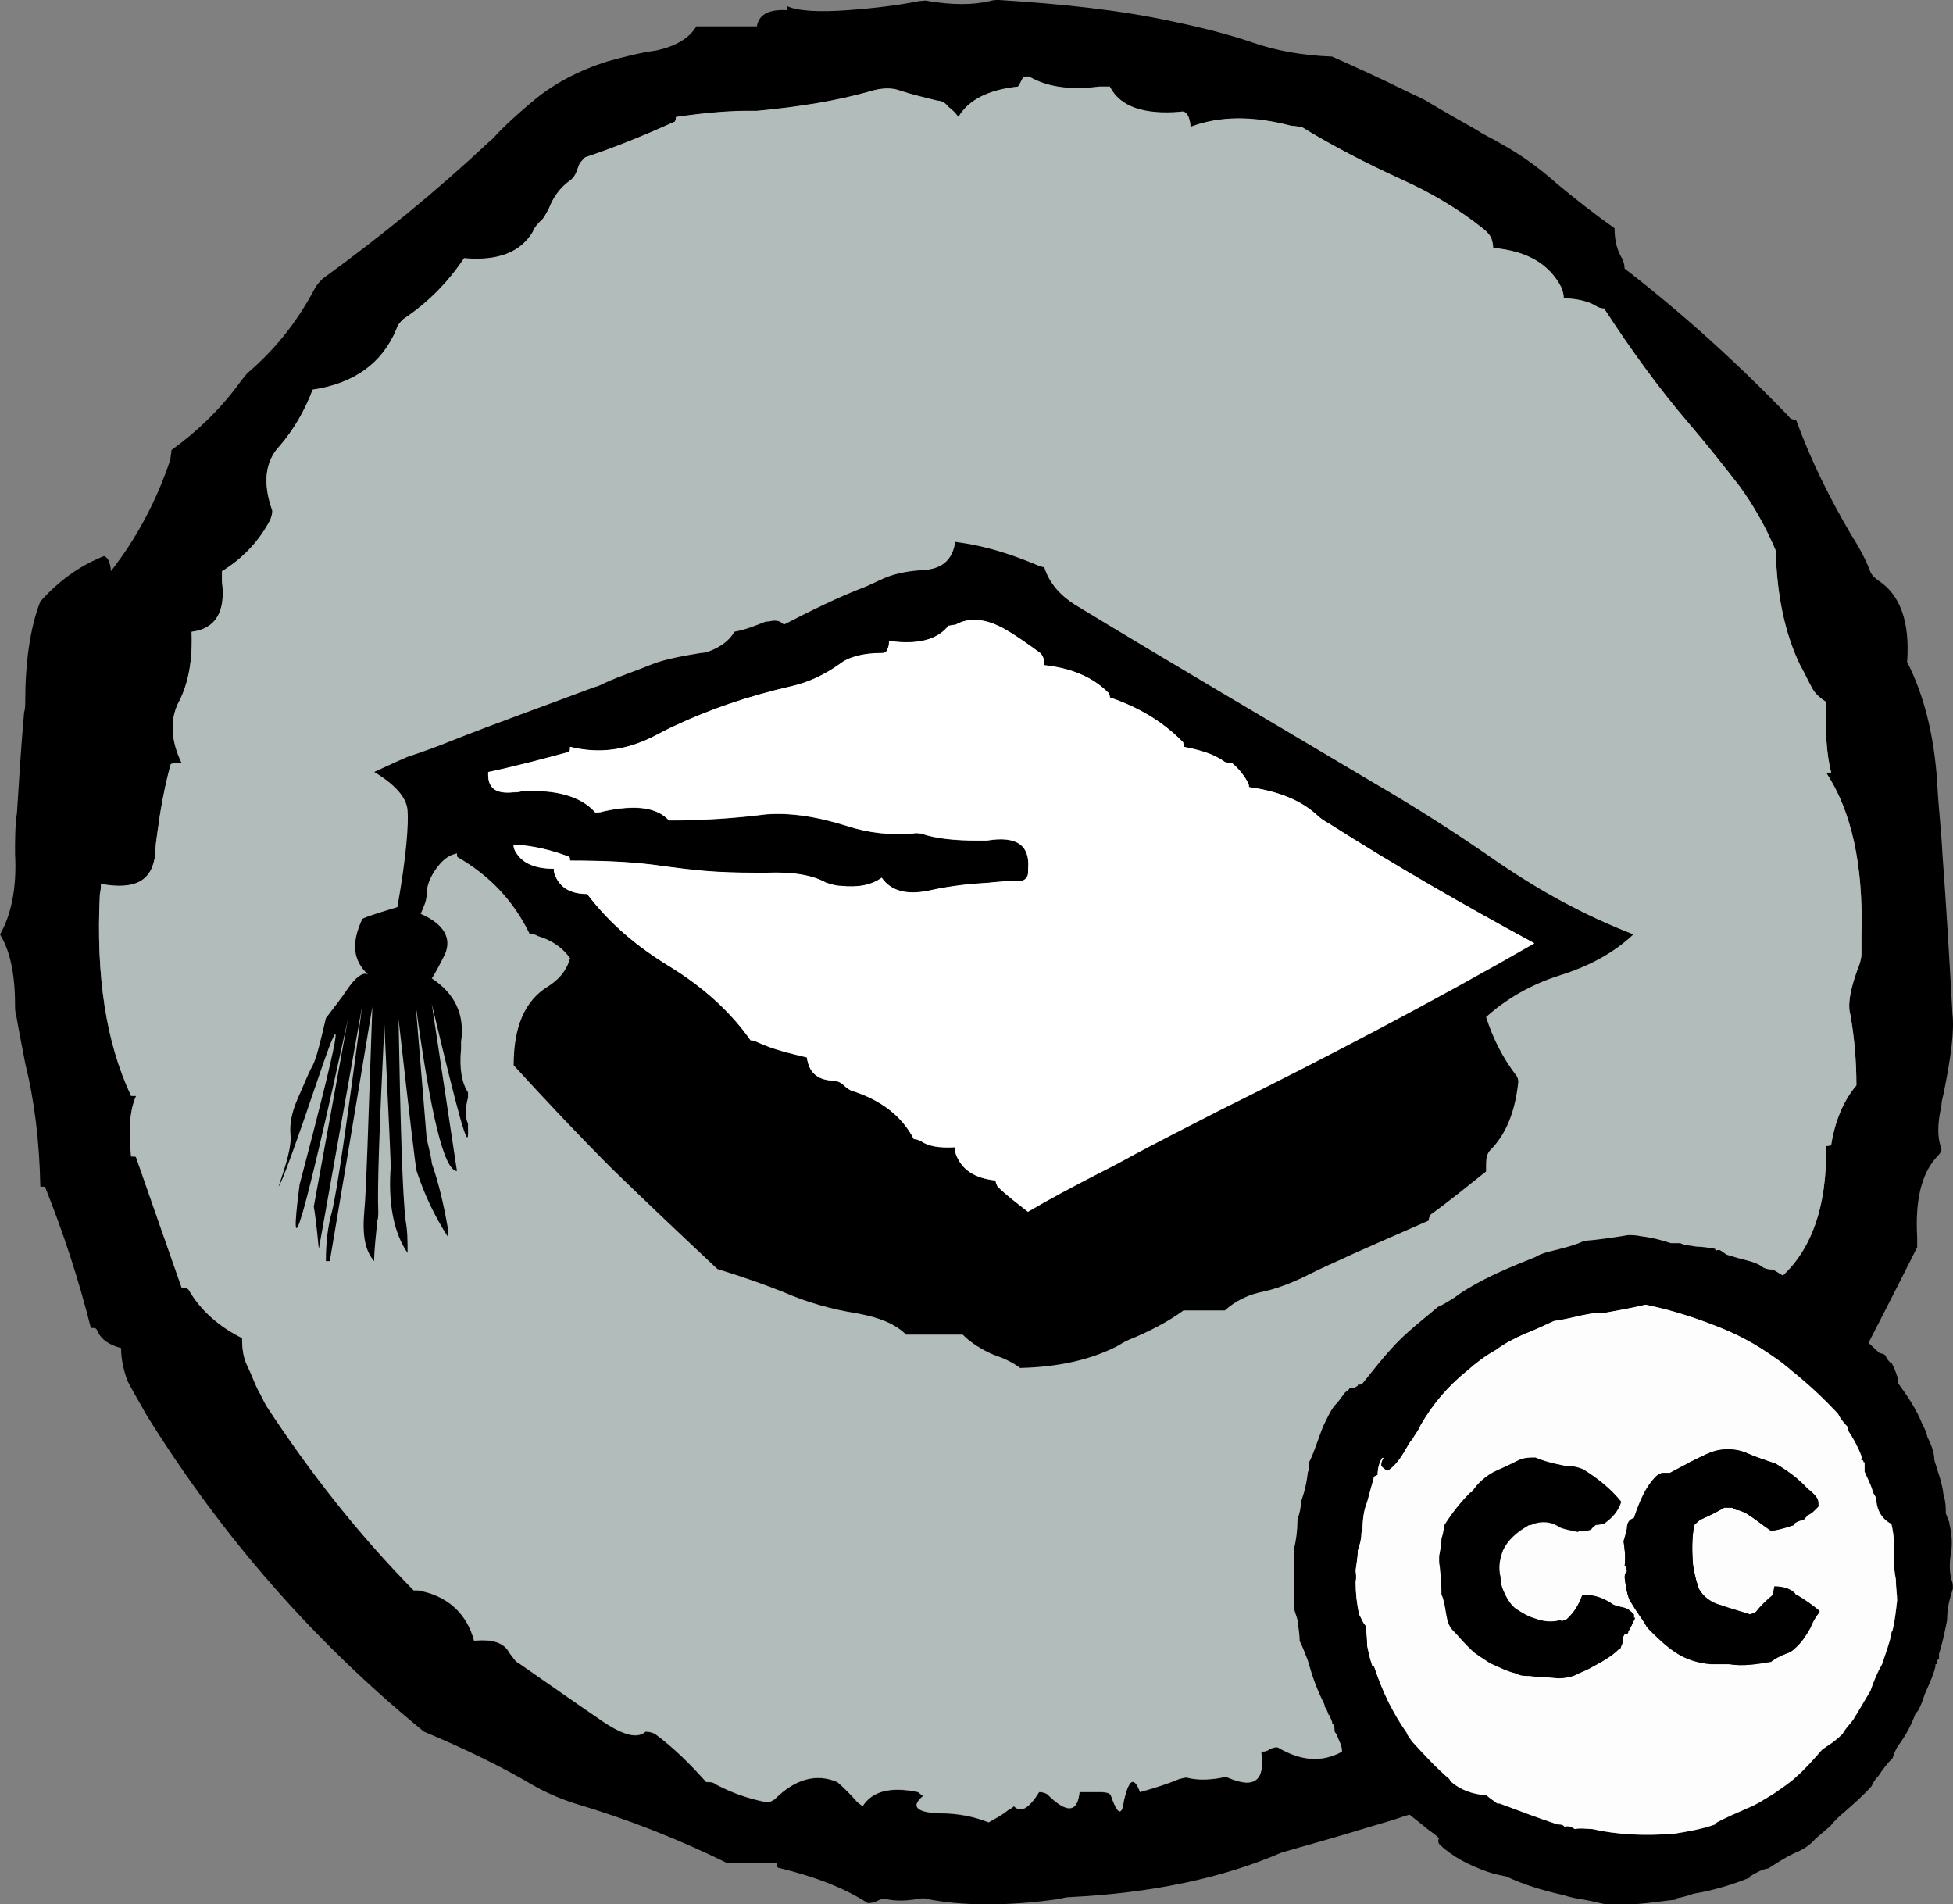 <?xml version="1.0" encoding="UTF-8" standalone="no"?>
<!-- Created with Inkscape (http://www.inkscape.org/) -->
<svg
   xmlns:dc="http://purl.org/dc/elements/1.1/"
   xmlns:cc="http://web.resource.org/cc/"
   xmlns:rdf="http://www.w3.org/1999/02/22-rdf-syntax-ns#"
   xmlns:svg="http://www.w3.org/2000/svg"
   xmlns="http://www.w3.org/2000/svg"
   xmlns:sodipodi="http://sodipodi.sourceforge.net/DTD/sodipodi-0.dtd"
   xmlns:inkscape="http://www.inkscape.org/namespaces/inkscape"
   width="31.119"
   height="30.341"
   id="svg2476"
   sodipodi:version="0.32"
   inkscape:version="0.45.1"
   sodipodi:docbase="/home/scott/work/cc/livecd/icons"
   sodipodi:docname="cc-education.svg"
   inkscape:output_extension="org.inkscape.output.svg.inkscape"
   version="1.0">
  <rect width="100%" height="100%" fill="#808080" stroke="none"/>
  <defs
     id="defs2478" />
  <sodipodi:namedview
     id="base"
     pagecolor="#ffffff"
     bordercolor="#666666"
     borderopacity="1.0"
     gridtolerance="10000"
     guidetolerance="10"
     objecttolerance="10"
     inkscape:pageopacity="0.0"
     inkscape:pageshadow="2"
     inkscape:zoom="4"
     inkscape:cx="64.268428"
     inkscape:cy="32.886764"
     inkscape:document-units="px"
     inkscape:current-layer="layer1"
     inkscape:window-width="746"
     inkscape:window-height="612"
     inkscape:window-x="3"
     inkscape:window-y="435" />
  <g
     inkscape:label="Layer 1"
     inkscape:groupmode="layer"
     id="layer1"
     transform="translate(-745.504,-503.098)">
    <g
       id="g177"
       transform="translate(349.552,416.742)">
	<path
   d="M 402.27,91.598 C 402.284,91.535 402.332,91.486 402.381,91.438 C 402.768,91.18 403.088,90.858 403.346,90.473 C 403.893,90.522 404.246,90.375 404.44,90.055 C 404.458,90.005 404.489,89.958 404.551,89.894 C 404.615,89.847 404.649,89.766 404.696,89.685 C 404.762,89.509 404.874,89.348 405.034,89.236 C 405.1,89.187 405.132,89.123 405.163,89.026 C 405.179,88.962 405.227,88.914 405.276,88.866 C 405.758,88.705 406.225,88.512 406.69,88.304 C 406.708,88.304 406.721,88.272 406.721,88.224 C 407.27,88.143 407.639,88.126 407.848,88.126 C 407.912,88.126 407.959,88.126 408.008,88.126 C 408.699,88.063 409.279,87.965 409.793,87.821 C 410.002,87.756 410.162,87.756 410.291,87.803 C 410.484,87.868 410.693,87.915 410.887,87.964 C 410.951,87.964 411.014,87.997 411.063,88.062 C 411.127,88.11 411.174,88.159 411.223,88.223 C 411.383,87.949 411.705,87.788 412.172,87.74 C 412.172,87.74 412.205,87.692 412.252,87.594 C 412.252,87.579 412.299,87.579 412.348,87.579 C 412.621,87.739 412.977,87.803 413.473,87.739 C 413.539,87.739 413.586,87.739 413.635,87.739 C 413.795,88.061 414.182,88.19 414.76,88.141 C 414.824,88.124 414.858,88.158 414.889,88.222 C 414.907,88.27 414.92,88.318 414.92,88.381 C 415.389,88.204 415.918,88.204 416.529,88.365 C 416.593,88.365 416.64,88.381 416.689,88.381 C 417.187,88.687 417.718,88.96 418.281,89.218 C 418.746,89.427 419.181,89.684 419.566,89.989 C 419.63,90.037 419.679,90.086 419.712,90.15 C 419.728,90.198 419.743,90.247 419.743,90.31 C 420.29,90.359 420.643,90.568 420.837,90.953 C 420.853,91.003 420.868,91.051 420.868,91.114 C 421.077,91.114 421.255,91.163 421.366,91.226 C 421.415,91.258 421.462,91.275 421.511,91.275 C 421.929,91.919 422.38,92.545 422.863,93.107 C 423.136,93.428 423.408,93.767 423.668,94.105 C 423.891,94.411 424.084,94.749 424.246,95.133 C 424.262,95.84 424.391,96.451 424.631,96.95 C 424.695,97.061 424.76,97.207 424.824,97.32 C 424.873,97.415 424.953,97.479 425.049,97.544 C 425.033,97.978 425.049,98.348 425.129,98.67 L 425.049,98.67 C 425.451,99.28 425.643,100.132 425.611,101.241 C 425.611,101.338 425.611,101.45 425.611,101.562 C 425.611,101.61 425.595,101.673 425.58,101.722 C 425.435,102.092 425.387,102.366 425.435,102.527 C 425.499,102.896 425.531,103.266 425.531,103.652 C 425.338,103.877 425.193,104.199 425.129,104.599 C 425.129,104.599 425.115,104.617 425.049,104.617 C 425.065,105.597 424.807,106.304 424.293,106.739 C 424.262,106.771 424.246,106.802 424.246,106.867 C 424.422,107.044 424.406,107.285 424.164,107.574 L 424.164,107.574 C 424.053,107.622 424.019,107.752 424.084,107.993 C 423.748,108.025 423.586,108.234 423.602,108.635 C 423.602,108.685 423.602,108.734 423.602,108.797 C 423.362,108.828 423.184,108.908 423.071,109.07 C 423.04,109.102 423.024,109.118 422.96,109.118 C 422.96,109.6 422.8,109.906 422.462,110.052 C 422.204,110.18 422.155,110.405 422.317,110.726 C 422.155,110.984 422.028,111.065 421.915,110.951 C 421.915,110.951 421.884,110.984 421.819,110.999 C 421.786,111.033 421.739,111.048 421.674,111.048 C 421.19,111.53 420.758,112.044 420.307,112.561 C 420.307,112.561 420.307,112.593 420.307,112.657 L 420.227,112.657 C 420.131,112.849 419.938,112.883 419.696,112.753 L 419.663,112.722 C 419.567,112.609 419.44,112.625 419.263,112.818 C 419.103,113.252 418.732,113.493 418.138,113.526 C 418.089,113.526 418.025,113.558 417.96,113.573 C 417.702,113.719 417.48,113.846 417.253,114.009 L 417.3,114.121 C 417.318,114.153 417.333,114.201 417.333,114.266 C 417.013,114.444 416.675,114.412 416.319,114.202 C 416.288,114.186 416.255,114.202 416.192,114.219 C 416.159,114.25 416.112,114.267 416.046,114.267 C 416.112,114.718 415.952,114.861 415.532,114.686 C 415.501,114.668 415.452,114.668 415.389,114.686 C 415.194,114.718 415.034,114.718 414.889,114.686 C 414.858,114.668 414.809,114.686 414.744,114.701 C 414.551,114.781 414.342,114.847 414.117,114.91 C 414.021,114.654 413.941,114.701 413.861,115.039 C 413.828,115.297 413.763,115.28 413.65,114.96 C 413.634,114.928 413.586,114.91 413.472,114.91 C 413.376,114.91 413.263,114.91 413.152,114.91 C 413.121,115.248 412.943,115.248 412.636,114.942 C 412.607,114.927 412.574,114.91 412.509,114.91 C 412.347,115.169 412.22,115.248 412.107,115.135 C 412.107,115.135 412.076,115.169 412.011,115.2 C 411.913,115.28 411.818,115.328 411.704,115.392 C 411.464,115.296 411.206,115.247 410.901,115.247 C 410.547,115.231 410.465,115.134 410.659,114.975 L 410.579,114.91 C 410.114,114.813 409.841,114.91 409.696,115.135 L 409.614,115.072 C 409.518,114.961 409.405,114.847 409.294,114.75 C 408.956,114.606 408.618,114.702 408.296,115.024 C 408.265,115.04 408.232,115.072 408.167,115.072 C 407.847,115.009 407.589,114.911 407.349,114.782 C 407.316,114.75 407.269,114.75 407.204,114.75 C 406.946,114.461 406.688,114.204 406.384,113.979 C 406.335,113.962 406.304,113.947 406.238,113.947 C 406.111,114.059 405.902,114.011 405.582,113.802 C 405.131,113.495 404.68,113.175 404.213,112.853 C 404.166,112.837 404.135,112.773 404.068,112.693 C 403.988,112.531 403.797,112.468 403.506,112.499 C 403.395,112.081 403.106,111.809 402.688,111.712 C 402.655,111.696 402.606,111.696 402.542,111.696 C 401.659,110.797 400.888,109.816 400.194,108.754 C 400.147,108.673 400.116,108.593 400.067,108.513 C 400.003,108.385 399.954,108.241 399.889,108.112 C 399.827,107.983 399.809,107.839 399.809,107.677 C 399.455,107.501 399.151,107.243 398.957,106.906 C 398.924,106.874 398.908,106.874 398.846,106.874 C 398.604,106.183 398.362,105.492 398.121,104.801 C 398.121,104.784 398.105,104.784 398.041,104.784 C 397.992,104.35 398.025,104.028 398.121,103.819 L 398.041,103.819 C 397.639,102.966 397.479,101.906 397.543,100.604 C 397.559,100.541 397.559,100.492 397.559,100.443 C 398.106,100.541 398.379,100.395 398.426,99.962 C 398.426,99.85 398.444,99.736 398.459,99.625 C 398.508,99.255 398.572,98.9 398.668,98.548 C 398.668,98.516 398.748,98.516 398.846,98.516 C 398.668,98.146 398.653,97.809 398.813,97.519 C 398.958,97.23 399.022,96.86 399.004,96.426 C 399.391,96.378 399.551,96.104 399.488,95.621 C 399.488,95.558 399.488,95.51 399.488,95.461 C 399.826,95.252 400.082,94.979 400.258,94.641 C 400.276,94.594 400.291,94.545 400.291,94.496 C 400.131,94.047 400.18,93.71 400.404,93.469 C 400.629,93.21 400.806,92.905 400.933,92.568 C 401.594,92.466 402.043,92.144 402.27,91.598 z M 401.096,90.794 C 401.047,90.843 400.998,90.892 400.967,90.954 C 400.678,91.5 400.324,91.935 399.889,92.305 C 399.842,92.369 399.793,92.417 399.762,92.466 C 399.455,92.884 399.086,93.237 398.684,93.527 C 398.684,93.576 398.668,93.625 398.668,93.673 C 398.443,94.349 398.121,94.943 397.719,95.457 C 397.719,95.394 397.703,95.345 397.688,95.297 C 397.655,95.233 397.622,95.216 397.608,95.216 C 397.206,95.377 396.883,95.617 396.594,95.94 C 396.432,96.358 396.354,96.904 396.354,97.547 C 396.354,97.596 396.354,97.644 396.336,97.708 C 396.289,98.239 396.256,98.77 396.223,99.3 C 396.192,99.508 396.192,99.733 396.192,99.958 C 396.223,100.504 396.128,100.938 395.952,101.244 C 396.112,101.502 396.192,101.871 396.192,102.369 C 396.192,102.417 396.192,102.48 396.21,102.53 C 396.257,102.802 396.306,103.044 396.355,103.301 C 396.498,103.879 396.58,104.522 396.595,105.262 C 396.659,105.262 396.675,105.262 396.675,105.279 C 396.964,106.002 397.206,106.742 397.4,107.513 C 397.462,107.513 397.48,107.513 397.496,107.544 C 397.56,107.705 397.705,107.786 397.881,107.834 C 397.881,108.027 397.93,108.204 397.979,108.348 C 398.077,108.541 398.188,108.718 398.284,108.896 C 399.491,110.84 400.954,112.513 402.706,113.944 C 403.317,114.201 403.895,114.474 404.442,114.796 C 404.635,114.908 404.858,115.006 405.102,115.086 C 405.969,115.343 406.772,115.663 407.528,116.034 C 407.592,116.034 407.641,116.034 407.688,116.034 C 407.915,116.034 408.124,116.034 408.333,116.034 C 408.333,116.083 408.333,116.097 408.349,116.113 C 408.896,116.243 409.378,116.419 409.779,116.676 C 409.845,116.676 409.892,116.661 409.925,116.644 C 409.989,116.612 410.038,116.596 410.068,116.612 C 410.214,116.644 410.375,116.644 410.568,116.612 C 410.632,116.596 410.697,116.596 410.728,116.612 C 411.306,116.725 412.015,116.725 412.82,116.612 C 412.882,116.596 412.947,116.581 412.996,116.581 C 414.314,116.517 415.439,116.275 416.371,115.872 C 416.693,115.776 417.176,115.648 417.803,115.454 C 417.963,115.407 418.141,115.358 418.317,115.295 C 418.688,115.198 418.895,114.958 418.944,114.587 C 419.171,114.523 419.346,114.443 419.538,114.33 C 419.876,114.153 420.247,114.009 420.712,113.944 C 421.114,113.526 421.517,113.14 421.919,112.722 C 421.983,112.674 422.017,112.625 422.079,112.562 C 422.145,112.513 422.177,112.481 422.225,112.448 C 422.385,112.368 422.53,112.272 422.627,112.144 C 423.188,111.532 423.766,110.937 424.41,110.407 C 424.41,110.343 424.41,110.295 424.443,110.263 C 425.119,108.91 425.824,107.576 426.5,106.227 C 426.5,106.164 426.5,106.115 426.5,106.066 C 426.467,105.488 426.564,105.052 426.82,104.78 C 426.886,104.716 426.886,104.683 426.886,104.652 C 426.82,104.491 426.82,104.265 426.886,103.975 C 426.886,103.927 426.902,103.847 426.917,103.798 C 427.046,103.172 427.093,102.753 427.062,102.512 C 427.015,101.661 426.966,100.809 426.902,99.957 C 426.886,99.603 426.838,99.217 426.82,98.832 C 426.771,98.077 426.611,97.434 426.34,96.902 C 426.387,96.259 426.227,95.825 425.873,95.6 C 425.809,95.552 425.762,95.504 425.744,95.44 C 425.664,95.231 425.551,95.038 425.439,94.861 C 425.119,94.314 424.81,93.705 424.57,93.045 C 424.521,93.045 424.474,93.028 424.459,92.996 C 423.639,92.143 422.77,91.356 421.838,90.634 C 421.838,90.57 421.822,90.536 421.807,90.488 C 421.725,90.361 421.678,90.2 421.678,89.991 C 421.356,89.766 421.051,89.525 420.762,89.284 C 420.471,89.026 420.182,88.817 419.86,88.641 C 419.733,88.561 419.604,88.512 419.491,88.432 C 419.233,88.286 418.977,88.142 418.735,87.997 C 418.608,87.915 418.479,87.868 418.35,87.803 C 417.963,87.611 417.577,87.435 417.176,87.257 C 416.694,87.24 416.276,87.16 415.906,87.032 C 415.535,86.904 415.086,86.791 414.619,86.694 C 413.799,86.517 412.9,86.421 411.871,86.356 C 411.822,86.356 411.775,86.356 411.725,86.373 C 411.454,86.437 411.131,86.437 410.745,86.373 C 410.698,86.356 410.649,86.373 410.6,86.373 C 410.28,86.437 409.911,86.485 409.459,86.518 C 409.01,86.55 408.672,86.535 408.494,86.454 L 408.494,86.518 C 408.205,86.502 408.045,86.582 408.012,86.776 C 407.963,86.776 407.916,86.776 407.852,86.776 C 407.594,86.776 407.321,86.776 407.047,86.776 C 406.936,86.967 406.711,87.096 406.404,87.161 C 406.162,87.194 405.906,87.258 405.617,87.338 C 405.166,87.484 404.765,87.692 404.426,87.982 C 404.235,88.143 404.072,88.287 403.912,88.448 C 403.848,88.513 403.816,88.562 403.752,88.609 C 402.912,89.396 402.027,90.119 401.096,90.794 z "
   id="path179" />

	<path
   d="M 402.381,91.438 C 402.332,91.486 402.283,91.535 402.27,91.598 C 402.043,92.144 401.594,92.466 400.934,92.563 C 400.807,92.9 400.629,93.206 400.405,93.464 C 400.18,93.705 400.132,94.042 400.292,94.491 C 400.292,94.54 400.276,94.589 400.259,94.636 C 400.083,94.974 399.827,95.247 399.489,95.456 C 399.489,95.505 399.489,95.553 399.489,95.616 C 399.551,96.098 399.391,96.373 399.005,96.421 C 399.023,96.855 398.958,97.225 398.814,97.514 C 398.654,97.804 398.669,98.141 398.847,98.511 C 398.749,98.511 398.669,98.511 398.669,98.543 C 398.573,98.896 398.509,99.25 398.46,99.62 C 398.444,99.731 398.427,99.845 398.427,99.957 C 398.38,100.391 398.107,100.536 397.56,100.438 C 397.56,100.487 397.56,100.536 397.544,100.599 C 397.48,101.901 397.64,102.961 398.042,103.814 L 398.122,103.814 C 398.026,104.023 397.993,104.345 398.042,104.779 C 398.106,104.779 398.122,104.779 398.122,104.796 C 398.362,105.487 398.604,106.178 398.847,106.869 C 398.909,106.869 398.925,106.869 398.958,106.901 C 399.151,107.239 399.456,107.497 399.81,107.672 C 399.81,107.833 399.828,107.978 399.89,108.107 C 399.954,108.236 400.003,108.38 400.068,108.508 C 400.117,108.588 400.148,108.668 400.195,108.749 C 400.888,109.811 401.66,110.792 402.543,111.691 C 402.607,111.691 402.656,111.691 402.689,111.707 C 403.107,111.804 403.396,112.076 403.507,112.494 C 403.798,112.464 403.989,112.526 404.069,112.688 C 404.135,112.768 404.167,112.833 404.214,112.848 C 404.681,113.17 405.132,113.491 405.583,113.797 C 405.903,114.006 406.112,114.054 406.239,113.942 C 406.305,113.942 406.337,113.958 406.385,113.974 C 406.69,114.199 406.947,114.455 407.205,114.745 C 407.269,114.745 407.316,114.745 407.35,114.777 C 407.59,114.906 407.848,115.004 408.168,115.067 C 408.232,115.067 408.266,115.035 408.297,115.019 C 408.619,114.697 408.957,114.601 409.295,114.745 C 409.406,114.843 409.52,114.956 409.615,115.067 L 409.697,115.13 C 409.842,114.905 410.115,114.809 410.58,114.905 L 410.66,114.97 C 410.467,115.129 410.549,115.227 410.902,115.242 C 411.207,115.242 411.464,115.291 411.705,115.387 C 411.818,115.323 411.914,115.275 412.012,115.195 C 412.076,115.164 412.108,115.13 412.108,115.13 C 412.221,115.243 412.348,115.164 412.51,114.905 C 412.574,114.905 412.608,114.923 412.637,114.937 C 412.944,115.243 413.121,115.243 413.153,114.905 C 413.264,114.905 413.378,114.905 413.473,114.905 C 413.586,114.905 413.635,114.923 413.651,114.955 C 413.764,115.275 413.829,115.292 413.862,115.034 C 413.942,114.696 414.022,114.649 414.118,114.905 C 414.343,114.842 414.552,114.776 414.745,114.696 C 414.809,114.681 414.858,114.664 414.89,114.681 C 415.035,114.713 415.195,114.713 415.39,114.681 C 415.452,114.663 415.501,114.663 415.533,114.681 C 415.953,114.856 416.113,114.713 416.047,114.262 C 416.113,114.262 416.16,114.245 416.193,114.214 C 416.255,114.197 416.289,114.182 416.32,114.197 C 416.675,114.407 417.013,114.439 417.334,114.261 C 417.334,114.197 417.318,114.149 417.301,114.116 L 417.254,114.004 C 417.481,113.842 417.703,113.715 417.961,113.568 C 418.025,113.553 418.09,113.521 418.139,113.521 C 418.733,113.488 419.104,113.247 419.264,112.813 C 419.442,112.621 419.569,112.604 419.664,112.717 L 419.697,112.748 C 419.939,112.878 420.133,112.845 420.228,112.652 L 420.308,112.652 C 420.308,112.589 420.308,112.556 420.308,112.556 C 420.759,112.039 421.191,111.526 421.675,111.043 C 421.739,111.043 421.786,111.028 421.82,110.994 C 421.884,110.979 421.916,110.946 421.916,110.946 C 422.029,111.06 422.156,110.979 422.318,110.721 C 422.156,110.4 422.205,110.175 422.463,110.047 C 422.801,109.901 422.961,109.596 422.961,109.113 C 423.025,109.113 423.041,109.097 423.072,109.065 C 423.185,108.903 423.363,108.823 423.603,108.792 C 423.603,108.729 423.603,108.68 423.603,108.63 C 423.587,108.23 423.749,108.021 424.085,107.988 C 424.021,107.747 424.054,107.617 424.165,107.569 L 424.165,107.569 C 424.407,107.28 424.423,107.039 424.247,106.862 C 424.247,106.798 424.263,106.766 424.294,106.734 C 424.808,106.298 425.065,105.592 425.05,104.612 C 425.116,104.612 425.13,104.594 425.13,104.594 C 425.194,104.194 425.339,103.871 425.532,103.647 C 425.532,103.261 425.501,102.891 425.436,102.522 C 425.387,102.361 425.436,102.087 425.581,101.717 C 425.597,101.668 425.612,101.605 425.612,101.557 C 425.612,101.445 425.612,101.332 425.612,101.236 C 425.643,100.127 425.452,99.275 425.05,98.665 L 425.13,98.665 C 425.05,98.343 425.034,97.973 425.05,97.539 C 424.954,97.475 424.874,97.41 424.825,97.315 C 424.761,97.202 424.696,97.056 424.632,96.945 C 424.392,96.446 424.263,95.835 424.247,95.128 C 424.085,94.743 423.892,94.405 423.669,94.1 C 423.409,93.762 423.138,93.423 422.864,93.102 C 422.382,92.54 421.93,91.914 421.512,91.27 C 421.463,91.27 421.416,91.253 421.367,91.221 C 421.256,91.158 421.078,91.109 420.869,91.109 C 420.869,91.046 420.853,90.998 420.838,90.948 C 420.645,90.563 420.291,90.354 419.744,90.305 C 419.744,90.242 419.728,90.193 419.713,90.145 C 419.68,90.081 419.631,90.032 419.567,89.984 C 419.182,89.678 418.747,89.422 418.282,89.213 C 417.72,88.955 417.188,88.682 416.69,88.376 C 416.641,88.376 416.594,88.36 416.53,88.36 C 415.919,88.199 415.389,88.199 414.921,88.376 C 414.921,88.313 414.907,88.265 414.89,88.217 C 414.859,88.153 414.826,88.119 414.761,88.136 C 414.183,88.185 413.796,88.056 413.636,87.734 C 413.587,87.734 413.54,87.734 413.474,87.734 C 412.978,87.797 412.622,87.734 412.349,87.574 C 412.3,87.574 412.253,87.574 412.253,87.589 C 412.206,87.687 412.173,87.735 412.173,87.735 C 411.706,87.784 411.384,87.944 411.224,88.218 C 411.175,88.154 411.128,88.105 411.064,88.057 C 411.015,87.993 410.953,87.959 410.888,87.959 C 410.695,87.91 410.486,87.863 410.292,87.798 C 410.163,87.75 410.003,87.75 409.794,87.816 C 409.28,87.96 408.7,88.057 408.009,88.121 C 407.96,88.121 407.913,88.121 407.849,88.121 C 407.64,88.121 407.271,88.138 406.722,88.219 C 406.722,88.267 406.708,88.299 406.691,88.299 C 406.226,88.508 405.759,88.7 405.277,88.861 C 405.228,88.909 405.179,88.957 405.164,89.021 C 405.133,89.118 405.102,89.182 405.035,89.231 C 404.875,89.343 404.764,89.504 404.697,89.68 C 404.65,89.761 404.617,89.842 404.552,89.889 C 404.49,89.953 404.458,90 404.441,90.05 C 404.248,90.37 403.894,90.517 403.347,90.468 C 403.088,90.857 402.768,91.18 402.381,91.438 z "
   id="path181"
   style="fill:#b2bcba" />

	<path
   d="M 415.822,98.8 C 415.836,98.832 415.853,98.849 415.853,98.896 C 416.318,98.961 416.689,99.105 416.96,99.364 C 416.993,99.394 417.058,99.443 417.122,99.475 C 418.184,100.15 419.276,100.777 420.401,101.387 C 418.778,102.32 417.089,103.204 415.37,104.056 C 414.872,104.314 414.356,104.571 413.86,104.843 C 413.714,104.924 413.553,105.004 413.393,105.086 C 413.055,105.262 412.686,105.455 412.332,105.664 C 412.17,105.535 411.994,105.407 411.848,105.262 C 411.832,105.231 411.817,105.199 411.817,105.165 C 411.495,105.133 411.288,105.004 411.19,104.764 C 411.172,104.715 411.172,104.683 411.172,104.636 C 410.916,104.652 410.738,104.619 410.627,104.538 C 410.578,104.521 410.563,104.506 410.514,104.506 C 410.323,104.137 409.985,103.879 409.518,103.734 C 409.487,103.718 409.454,103.703 409.405,103.655 C 409.358,103.606 409.294,103.575 409.212,103.575 C 408.972,103.557 408.843,103.446 408.81,103.205 C 408.539,103.141 408.265,103.076 408.023,102.963 C 407.992,102.948 407.959,102.932 407.912,102.932 C 407.574,102.449 407.123,102.064 406.627,101.758 C 406.096,101.436 405.662,101.067 405.309,100.601 C 405.051,100.601 404.889,100.504 404.809,100.329 C 404.793,100.297 404.778,100.265 404.778,100.199 C 404.489,100.199 404.278,100.119 404.167,99.927 C 404.149,99.895 404.136,99.862 404.136,99.815 C 404.458,99.83 404.763,99.911 405.019,100.008 C 405.035,100.023 405.035,100.023 405.035,100.07 C 405.533,100.07 405.969,100.088 406.353,100.135 C 406.708,100.183 407.044,100.231 407.382,100.248 C 407.655,100.264 407.913,100.264 408.169,100.264 C 408.571,100.248 408.894,100.296 409.12,100.424 C 409.182,100.44 409.263,100.472 409.343,100.472 C 409.634,100.504 409.843,100.457 410.003,100.343 C 410.148,100.553 410.405,100.633 410.806,100.537 C 411.113,100.472 411.402,100.439 411.693,100.424 C 411.851,100.407 412.029,100.392 412.207,100.392 C 412.254,100.392 412.287,100.377 412.318,100.329 C 412.336,100.297 412.336,100.265 412.336,100.199 C 412.367,99.829 412.158,99.669 411.676,99.75 C 411.643,99.75 411.612,99.75 411.547,99.75 C 411.162,99.75 410.856,99.718 410.631,99.638 C 410.582,99.638 410.567,99.622 410.502,99.638 C 410.133,99.669 409.777,99.622 409.473,99.525 C 408.975,99.366 408.541,99.301 408.155,99.332 C 407.657,99.396 407.126,99.429 406.612,99.429 C 406.421,99.22 406.083,99.173 405.567,99.285 C 405.518,99.302 405.487,99.302 405.438,99.302 C 405.213,99.045 404.811,98.932 404.264,98.964 C 404.215,98.98 404.186,98.98 404.137,98.98 C 403.83,99.013 403.719,98.899 403.733,98.659 C 404.186,98.562 404.602,98.451 405.02,98.338 C 405.036,98.321 405.036,98.306 405.036,98.257 C 405.487,98.369 405.921,98.321 406.388,98.081 C 406.484,98.033 406.597,97.969 406.71,97.92 C 407.255,97.663 407.866,97.452 408.558,97.293 C 408.847,97.229 409.105,97.1 409.331,96.939 C 409.474,96.827 409.7,96.763 410.005,96.763 C 410.052,96.763 410.085,96.747 410.101,96.683 C 410.119,96.65 410.119,96.601 410.119,96.57 C 410.568,96.634 410.89,96.554 411.066,96.328 C 411.099,96.328 411.13,96.313 411.177,96.313 C 411.404,96.184 411.677,96.216 411.982,96.393 C 412.175,96.505 412.351,96.634 412.529,96.763 C 412.578,96.81 412.593,96.875 412.593,96.956 C 413.029,97.004 413.364,97.147 413.607,97.39 C 413.623,97.39 413.638,97.438 413.638,97.47 C 414.105,97.631 414.476,97.856 414.781,98.161 C 414.812,98.178 414.812,98.209 414.812,98.257 C 415.07,98.306 415.294,98.369 415.47,98.498 C 415.519,98.515 415.552,98.515 415.583,98.515 C 415.676,98.591 415.758,98.687 415.822,98.8 z M 419.631,105.02 C 419.631,104.972 419.631,104.94 419.631,104.892 C 419.631,104.811 419.649,104.731 419.695,104.683 C 419.953,104.426 420.097,104.056 420.144,103.591 C 420.144,103.557 420.13,103.51 420.113,103.493 C 419.904,103.22 419.744,102.914 419.631,102.56 C 419.953,102.27 420.338,102.046 420.789,101.901 C 421.256,101.756 421.656,101.547 421.978,101.243 C 421.189,100.937 420.498,100.552 419.855,100.117 C 419.212,99.667 418.537,99.233 417.847,98.832 C 416.253,97.883 414.663,96.952 413.072,95.986 C 412.847,95.841 412.67,95.648 412.59,95.392 C 412.557,95.392 412.51,95.375 412.477,95.359 C 412.092,95.198 411.674,95.054 411.174,94.99 C 411.127,95.278 410.967,95.425 410.645,95.44 C 410.387,95.456 410.163,95.504 409.971,95.6 C 409.907,95.632 409.825,95.665 409.76,95.697 C 409.295,95.875 408.877,96.083 408.442,96.308 C 408.395,96.259 408.346,96.244 408.297,96.244 C 408.25,96.244 408.217,96.26 408.152,96.26 C 407.992,96.323 407.832,96.389 407.654,96.421 C 407.574,96.566 407.429,96.662 407.269,96.726 C 407.22,96.744 407.171,96.759 407.123,96.759 C 406.834,96.806 406.561,96.855 406.352,96.935 C 406.081,97.047 405.823,97.128 405.582,97.24 C 405.516,97.273 405.484,97.29 405.42,97.305 C 404.649,97.595 403.877,97.868 403.106,98.174 C 402.913,98.253 402.688,98.334 402.446,98.414 C 402.366,98.447 402.19,98.526 401.915,98.655 C 402.237,98.848 402.431,99.056 402.446,99.265 C 402.464,99.474 402.43,99.988 402.284,100.808 C 401.915,100.92 401.723,100.984 401.723,101.001 C 401.545,101.386 401.577,101.66 401.819,101.885 C 401.757,101.837 401.641,101.901 401.514,102.078 C 401.385,102.269 401.256,102.431 401.145,102.577 C 401.063,102.93 400.999,103.203 400.934,103.332 C 400.854,103.476 400.789,103.653 400.694,103.863 C 400.598,104.087 400.565,104.263 400.581,104.44 C 400.599,104.618 400.517,104.89 400.39,105.26 C 400.439,105.212 400.661,104.6 401.064,103.411 C 401.466,102.236 401.355,102.849 400.726,105.228 C 400.533,106.707 400.79,105.822 401.497,102.59 L 400.952,105.58 C 400.968,105.661 400.999,105.902 401.032,106.255 L 401.723,102.381 C 401.481,104.246 401.321,105.339 401.241,105.661 C 401.177,105.885 401.145,106.143 401.145,106.448 C 401.176,106.448 401.207,106.448 401.207,106.448 C 401.32,105.789 401.545,104.438 401.885,102.396 C 401.819,104.277 401.787,105.371 401.756,105.661 C 401.723,106.047 401.772,106.287 401.914,106.448 C 401.914,106.24 401.947,106.013 401.963,105.804 C 401.979,105.773 401.979,105.724 401.979,105.66 C 401.963,105.289 401.997,104.293 402.077,102.684 C 402.141,104.164 402.19,104.935 402.173,105.015 L 402.173,105.015 C 402.142,105.578 402.237,106.012 402.446,106.319 C 402.446,106.142 402.446,105.965 402.415,105.803 C 402.366,105.403 402.333,104.324 402.302,102.588 C 402.48,104.164 402.575,104.967 402.591,105.015 C 402.72,105.403 402.882,105.74 403.089,106.061 C 403.089,106.012 403.089,105.964 403.089,105.932 C 403.025,105.561 402.944,105.209 402.831,104.887 C 402.831,104.838 402.802,104.71 402.751,104.501 L 402.575,102.363 C 402.815,104.115 403.024,104.999 403.233,105.014 L 402.831,102.347 C 403.249,104.099 403.427,104.774 403.409,104.356 C 403.409,104.324 403.409,104.292 403.409,104.259 C 403.362,104.163 403.362,104.018 403.409,103.841 C 403.409,103.809 403.409,103.778 403.409,103.76 C 403.315,103.617 403.266,103.391 403.298,103.07 C 403.298,103.023 403.298,102.991 403.298,102.957 C 403.362,102.524 403.202,102.186 402.831,101.943 C 402.849,101.928 402.929,101.784 403.042,101.559 C 403.153,101.301 403.024,101.077 402.655,100.915 C 402.704,100.803 402.751,100.706 402.751,100.594 C 402.751,100.497 402.784,100.37 402.882,100.224 C 402.993,100.063 403.089,99.983 403.234,99.952 C 403.234,99.983 403.234,100.015 403.25,100.015 C 403.75,100.304 404.137,100.706 404.393,101.238 C 404.442,101.238 404.473,101.238 404.522,101.269 C 404.747,101.334 404.924,101.461 405.036,101.623 C 404.974,101.833 404.858,101.961 404.682,102.074 C 404.313,102.3 404.137,102.716 404.137,103.328 C 404.651,103.89 405.18,104.453 405.727,104.999 C 406.274,105.53 406.836,106.061 407.383,106.574 C 407.754,106.687 408.123,106.816 408.444,106.945 C 408.813,107.105 409.202,107.217 409.618,107.282 C 409.956,107.345 410.214,107.444 410.389,107.619 C 410.422,107.619 410.469,107.619 410.518,107.619 C 410.776,107.619 411.049,107.619 411.291,107.619 C 411.42,107.749 411.596,107.86 411.787,107.941 C 411.933,107.99 412.078,108.054 412.207,108.15 C 412.818,108.135 413.314,108.022 413.734,107.813 C 413.796,107.781 413.863,107.732 413.943,107.7 C 414.263,107.571 414.57,107.41 414.81,107.234 C 414.859,107.234 414.908,107.234 414.939,107.234 C 415.117,107.234 415.293,107.234 415.468,107.234 C 415.63,107.088 415.837,106.977 416.113,106.927 C 416.369,106.864 416.595,106.768 416.82,106.655 C 416.916,106.606 417.013,106.559 417.125,106.51 C 417.641,106.269 418.17,106.044 418.717,105.802 C 418.717,105.754 418.733,105.739 418.748,105.706 C 419.053,105.487 419.326,105.262 419.631,105.02 z "
   id="path183" />

	<path
   d="M 415.854,98.896 C 415.854,98.849 415.836,98.833 415.823,98.8 C 415.759,98.687 415.677,98.591 415.581,98.511 C 415.55,98.511 415.517,98.511 415.468,98.494 C 415.292,98.365 415.068,98.302 414.81,98.253 C 414.81,98.205 414.81,98.174 414.779,98.157 C 414.474,97.851 414.103,97.627 413.636,97.466 C 413.636,97.434 413.62,97.386 413.605,97.386 C 413.363,97.144 413.027,97 412.591,96.952 C 412.591,96.871 412.575,96.806 412.527,96.759 C 412.349,96.63 412.173,96.501 411.98,96.389 C 411.675,96.212 411.402,96.18 411.175,96.309 C 411.128,96.309 411.097,96.324 411.064,96.324 C 410.888,96.551 410.566,96.631 410.117,96.566 C 410.117,96.597 410.117,96.646 410.099,96.679 C 410.083,96.743 410.05,96.759 410.003,96.759 C 409.698,96.759 409.472,96.822 409.329,96.935 C 409.102,97.096 408.845,97.225 408.556,97.289 C 407.865,97.448 407.253,97.659 406.708,97.916 C 406.595,97.965 406.481,98.029 406.386,98.077 C 405.919,98.317 405.486,98.365 405.034,98.253 C 405.034,98.302 405.034,98.317 405.018,98.334 C 404.6,98.447 404.184,98.559 403.731,98.655 C 403.717,98.895 403.829,99.009 404.135,98.976 C 404.184,98.976 404.213,98.976 404.262,98.96 C 404.809,98.928 405.211,99.041 405.436,99.298 C 405.485,99.298 405.516,99.298 405.565,99.281 C 406.081,99.169 406.419,99.216 406.61,99.425 C 407.124,99.425 407.655,99.393 408.153,99.328 C 408.54,99.298 408.973,99.362 409.471,99.521 C 409.776,99.619 410.131,99.666 410.5,99.634 C 410.564,99.618 410.58,99.634 410.629,99.634 C 410.854,99.714 411.16,99.746 411.545,99.746 C 411.609,99.746 411.641,99.746 411.674,99.746 C 412.156,99.665 412.365,99.825 412.334,100.195 C 412.334,100.26 412.334,100.293 412.316,100.325 C 412.285,100.374 412.252,100.388 412.205,100.388 C 412.027,100.388 411.85,100.404 411.691,100.42 C 411.4,100.436 411.111,100.468 410.804,100.533 C 410.404,100.629 410.146,100.549 410.001,100.339 C 409.841,100.453 409.632,100.5 409.341,100.468 C 409.261,100.468 409.181,100.436 409.118,100.42 C 408.891,100.292 408.569,100.244 408.167,100.26 C 407.911,100.26 407.653,100.26 407.38,100.244 C 407.042,100.226 406.706,100.179 406.351,100.131 C 405.966,100.083 405.531,100.066 405.033,100.066 C 405.033,100.018 405.033,100.018 405.017,100.004 C 404.761,99.906 404.456,99.825 404.134,99.811 C 404.134,99.858 404.148,99.891 404.165,99.923 C 404.276,100.115 404.487,100.195 404.776,100.195 C 404.776,100.26 404.792,100.293 404.807,100.325 C 404.887,100.501 405.049,100.597 405.307,100.597 C 405.661,101.063 406.094,101.432 406.625,101.754 C 407.121,102.06 407.572,102.444 407.91,102.928 C 407.957,102.928 407.99,102.945 408.021,102.959 C 408.263,103.072 408.537,103.137 408.808,103.201 C 408.841,103.442 408.97,103.554 409.21,103.571 C 409.292,103.571 409.356,103.602 409.403,103.651 C 409.452,103.699 409.485,103.714 409.516,103.73 C 409.983,103.876 410.321,104.133 410.512,104.502 C 410.561,104.502 410.576,104.518 410.625,104.534 C 410.736,104.615 410.914,104.647 411.17,104.632 C 411.17,104.679 411.17,104.711 411.188,104.76 C 411.286,105 411.493,105.129 411.815,105.161 C 411.815,105.194 411.831,105.226 411.846,105.258 C 411.992,105.404 412.168,105.531 412.33,105.66 C 412.684,105.451 413.053,105.258 413.391,105.082 C 413.551,105 413.711,104.92 413.858,104.839 C 414.354,104.567 414.87,104.31 415.368,104.052 C 417.087,103.2 418.776,102.316 420.399,101.383 C 419.274,100.773 418.182,100.146 417.12,99.471 C 417.056,99.439 416.991,99.39 416.958,99.36 C 416.689,99.104 416.318,98.961 415.854,98.896 z "
   id="path185"
   style="fill:#ffffff" />

	<g
   id="g187">
		<path
   d="M 422.984,106.218 C 422.892,106.2 422.8,106.2 422.726,106.163 C 422.706,106.163 422.689,106.163 422.669,106.163 C 422.651,106.163 422.614,106.163 422.577,106.163 C 422.411,106.108 422.263,106.071 422.097,106.052 C 422.023,106.034 421.949,106.034 421.894,106.034 C 421.671,106.071 421.431,106.108 421.191,106.126 C 421.082,106.181 420.951,106.218 420.804,106.255 C 420.673,106.292 420.527,106.312 420.415,106.384 C 420.046,106.532 419.677,106.681 419.343,106.884 C 419.251,106.939 419.197,106.976 419.122,107.032 C 419.028,107.087 418.956,107.141 418.862,107.178 C 418.716,107.307 418.567,107.418 418.401,107.567 C 418.124,107.807 417.901,108.102 417.661,108.399 L 417.661,108.399 C 417.643,108.417 417.624,108.417 417.587,108.417 C 417.587,108.417 417.587,108.417 417.587,108.437 C 417.569,108.437 417.552,108.455 417.532,108.474 C 417.532,108.474 417.532,108.474 417.514,108.474 C 417.494,108.474 417.477,108.474 417.457,108.474 C 417.439,108.511 417.383,108.529 417.365,108.566 C 417.31,108.64 417.273,108.695 417.217,108.75 C 417.143,108.844 417.088,108.973 417.033,109.084 C 416.959,109.268 416.902,109.471 416.81,109.656 C 416.81,109.676 416.81,109.713 416.81,109.73 C 416.81,109.767 416.81,109.785 416.792,109.804 C 416.772,109.988 416.735,110.136 416.681,110.284 L 416.681,110.284 C 416.681,110.376 416.661,110.468 416.626,110.561 C 416.626,110.579 416.626,110.579 416.626,110.579 C 416.626,110.727 416.606,110.893 416.569,111.042 C 416.569,111.337 416.569,111.651 416.569,111.946 L 416.569,111.946 C 416.569,112.02 416.606,112.075 416.626,112.169 L 416.626,112.169 C 416.644,112.298 416.661,112.409 416.661,112.501 L 416.661,112.501 C 416.718,112.612 416.755,112.724 416.792,112.815 C 416.864,113.073 416.938,113.278 417.05,113.499 C 417.05,113.499 417.05,113.517 417.07,113.536 L 417.05,113.536 C 417.087,113.573 417.105,113.628 417.124,113.682 C 417.124,113.682 417.124,113.682 417.142,113.682 C 417.142,113.719 417.162,113.739 417.179,113.793 C 417.179,113.813 417.179,113.813 417.179,113.813 C 417.179,113.831 417.199,113.831 417.199,113.831 L 417.199,113.831 C 417.217,113.868 417.217,113.905 417.217,113.925 C 417.217,113.925 417.217,113.925 417.217,113.943 C 417.328,114.109 417.44,114.275 417.569,114.404 C 417.661,114.478 417.735,114.572 417.827,114.683 C 418.032,114.886 418.216,115.087 418.419,115.273 C 418.513,115.347 418.605,115.421 418.696,115.496 C 418.77,115.551 418.825,115.588 418.882,115.642 C 418.862,115.679 418.862,115.716 418.9,115.753 L 418.9,115.753 C 419.103,115.939 419.343,116.067 419.658,116.179 C 419.769,116.216 419.861,116.234 419.955,116.253 C 420.23,116.382 420.527,116.474 420.859,116.548 C 420.97,116.585 421.082,116.605 421.191,116.622 C 421.302,116.64 421.431,116.677 421.543,116.696 C 421.691,116.696 421.82,116.696 421.969,116.696 C 421.969,116.696 421.969,116.696 421.987,116.696 L 421.987,116.696 C 422.247,116.676 422.467,116.639 422.653,116.622 L 422.653,116.604 C 422.745,116.584 422.837,116.565 422.93,116.528 L 422.93,116.528 C 423.262,116.473 423.557,116.382 423.834,116.27 L 423.834,116.252 C 423.928,116.195 424.02,116.141 424.131,116.123 C 424.277,116.029 424.389,115.955 424.537,115.883 C 424.685,115.826 424.795,115.752 424.889,115.641 C 424.963,115.586 425.035,115.512 425.11,115.457 C 425.184,115.365 425.258,115.291 425.35,115.217 C 425.498,115.086 425.647,114.957 425.776,114.811 C 425.794,114.754 425.85,114.682 425.887,114.645 C 425.959,114.534 426.033,114.44 426.108,114.368 C 426.128,114.294 426.163,114.22 426.2,114.165 C 426.311,114.017 426.403,113.851 426.477,113.647 C 426.514,113.627 426.534,113.573 426.551,113.536 C 426.588,113.462 426.608,113.37 426.643,113.296 C 426.7,113.167 426.754,113.056 426.791,112.907 L 426.791,112.907 C 426.791,112.907 426.791,112.889 426.791,112.87 L 426.811,112.87 C 426.811,112.815 426.829,112.796 426.848,112.778 C 426.848,112.76 426.848,112.76 426.848,112.76 C 426.848,112.76 426.848,112.723 426.848,112.703 C 426.903,112.537 426.94,112.351 426.977,112.168 C 426.977,111.982 427.014,111.836 427.069,111.668 C 427.069,111.613 427.069,111.576 427.051,111.539 C 427.014,111.41 427.014,111.281 427.031,111.15 C 427.068,110.966 427.051,110.781 427.013,110.634 L 427.013,110.614 C 426.993,110.559 426.976,110.522 426.956,110.466 C 426.938,110.466 426.938,110.466 426.956,110.466 C 426.956,110.374 426.956,110.282 426.919,110.171 L 426.919,110.171 C 426.901,109.985 426.827,109.802 426.773,109.616 L 426.773,109.616 C 426.773,109.487 426.716,109.358 426.662,109.247 L 426.662,109.247 C 426.642,109.173 426.625,109.118 426.588,109.061 L 426.588,109.061 C 426.496,108.821 426.348,108.6 426.199,108.397 C 426.199,108.397 426.199,108.397 426.199,108.377 C 426.199,108.377 426.199,108.34 426.199,108.285 L 426.181,108.285 C 426.161,108.211 426.126,108.137 426.089,108.062 C 426.069,108.062 426.069,108.062 426.069,108.062 C 426.051,108.044 426.014,108.007 425.995,107.951 L 425.995,107.951 C 425.977,107.933 425.94,107.916 425.903,107.916 C 425.68,107.713 425.477,107.51 425.237,107.324 C 425.128,107.23 425.034,107.138 424.925,107.047 C 424.685,106.899 424.462,106.733 424.204,106.584 C 424.13,106.584 424.056,106.566 424.018,106.529 C 423.963,106.492 423.907,106.474 423.852,106.455 C 423.704,106.418 423.575,106.381 423.463,106.346 L 423.463,106.346 C 423.408,106.309 423.389,106.289 423.352,106.272 C 423.334,106.272 423.334,106.272 423.315,106.272 C 423.297,106.29 423.28,106.272 423.28,106.252 C 423.188,106.237 423.076,106.218 422.984,106.218 z M 423.373,107.513 C 423.742,107.659 424.074,107.863 424.371,108.085 C 424.408,108.122 424.445,108.14 424.48,108.177 C 424.757,108.4 424.998,108.62 425.238,108.88 C 425.275,108.954 425.332,109.026 425.386,109.083 C 425.386,109.083 425.386,109.083 425.406,109.083 C 425.386,109.12 425.406,109.12 425.406,109.157 L 425.406,109.157 C 425.478,109.266 425.552,109.395 425.609,109.544 L 425.609,109.544 C 425.609,109.564 425.627,109.581 425.609,109.601 C 425.609,109.601 425.609,109.601 425.609,109.619 C 425.627,109.619 425.646,109.619 425.646,109.656 L 425.664,109.656 C 425.664,109.713 425.664,109.767 425.664,109.785 C 425.664,109.785 425.664,109.785 425.664,109.805 C 425.701,109.897 425.756,109.989 425.793,110.117 L 425.793,110.137 C 425.813,110.155 425.83,110.192 425.85,110.229 L 425.85,110.229 C 425.85,110.415 425.942,110.563 426.09,110.637 L 426.09,110.637 C 426.127,110.783 426.145,110.969 426.127,111.153 C 426.127,111.173 426.127,111.19 426.127,111.21 C 426.127,111.302 426.145,111.431 426.162,111.522 C 426.162,111.653 426.182,111.764 426.182,111.856 C 426.162,112.022 426.145,112.188 426.108,112.336 C 426.09,112.354 426.09,112.373 426.09,112.391 C 426.053,112.559 425.996,112.705 425.942,112.871 C 425.868,113 425.813,113.131 425.756,113.297 C 425.664,113.445 425.572,113.611 425.479,113.76 L 425.479,113.76 C 425.424,113.832 425.35,113.906 425.313,113.981 C 425.239,114.055 425.147,114.129 425.055,114.184 C 425.035,114.202 424.998,114.221 424.981,114.239 C 424.852,114.387 424.721,114.536 424.575,114.665 C 424.481,114.757 424.335,114.851 424.206,114.942 C 424.075,115.016 423.946,115.108 423.798,115.165 C 423.632,115.237 423.466,115.311 423.318,115.386 L 423.318,115.386 C 423.3,115.406 423.283,115.406 423.283,115.406 L 423.283,115.424 C 423.078,115.498 422.857,115.535 422.635,115.572 C 422.155,115.609 421.731,115.59 421.324,115.498 C 421.25,115.498 421.138,115.478 421.047,115.498 C 420.99,115.461 420.936,115.443 420.881,115.461 L 420.881,115.461 C 420.861,115.424 420.807,115.424 420.77,115.424 L 420.77,115.424 C 420.436,115.313 420.141,115.201 419.846,115.09 C 419.826,115.09 419.826,115.09 419.809,115.09 C 419.772,115.055 419.698,115.018 419.643,114.961 L 419.643,114.961 C 419.403,114.943 419.217,114.869 419.069,114.74 C 419.069,114.722 419.051,114.722 419.051,114.703 C 418.848,114.537 418.645,114.314 418.459,114.111 C 418.422,114.056 418.385,114.019 418.367,113.965 C 418.144,113.651 417.978,113.299 417.849,112.91 L 417.849,112.91 C 417.829,112.91 417.812,112.892 417.812,112.873 L 417.812,112.873 C 417.775,112.764 417.757,112.67 417.738,112.578 C 417.738,112.449 417.72,112.338 417.72,112.264 C 417.663,112.209 417.646,112.135 417.609,112.078 L 417.609,112.078 C 417.572,111.894 417.554,111.746 417.554,111.56 C 417.572,111.468 417.554,111.414 417.554,111.376 C 417.572,111.247 417.589,111.153 417.589,111.062 L 417.589,111.062 C 417.626,110.951 417.646,110.876 417.646,110.785 C 417.646,110.785 417.646,110.767 417.664,110.73 C 417.664,110.582 417.684,110.416 417.738,110.287 C 417.775,110.156 417.812,110.01 417.849,109.881 C 417.867,109.881 417.886,109.861 417.886,109.861 L 417.904,109.861 C 417.904,109.732 417.941,109.64 417.978,109.584 C 417.998,109.584 417.998,109.584 417.998,109.584 C 417.961,109.641 417.961,109.678 417.961,109.695 C 417.961,109.715 417.961,109.715 417.961,109.715 C 417.979,109.733 418.016,109.77 418.053,109.787 C 418.053,109.787 418.053,109.787 418.071,109.787 C 418.182,109.715 418.276,109.584 418.348,109.455 C 418.385,109.398 418.405,109.344 418.459,109.289 C 418.496,109.215 418.551,109.16 418.588,109.066 C 418.791,108.714 419.031,108.439 419.328,108.199 L 419.328,108.199 C 419.476,108.068 419.623,107.957 419.789,107.865 C 419.937,107.756 420.086,107.681 420.252,107.607 C 420.4,107.552 420.547,107.478 420.713,107.404 C 420.861,107.384 421.01,107.347 421.176,107.31 C 421.268,107.292 421.362,107.273 421.434,107.273 C 421.454,107.273 421.491,107.273 421.528,107.273 C 421.731,107.236 421.934,107.201 422.174,107.144 C 422.615,107.233 423.004,107.364 423.373,107.513 z "
   id="path189" />

		<path
   d="M 424.371,108.085 C 424.074,107.862 423.742,107.659 423.373,107.513 C 423.004,107.365 422.615,107.234 422.172,107.142 C 421.932,107.199 421.729,107.234 421.526,107.271 C 421.489,107.271 421.452,107.271 421.432,107.271 C 421.36,107.271 421.266,107.291 421.174,107.308 C 421.008,107.345 420.86,107.382 420.711,107.402 C 420.545,107.476 420.399,107.55 420.25,107.605 C 420.084,107.679 419.936,107.753 419.787,107.863 C 419.621,107.955 419.475,108.066 419.326,108.197 L 419.326,108.197 C 419.029,108.437 418.789,108.713 418.586,109.064 C 418.549,109.158 418.494,109.212 418.457,109.287 C 418.402,109.342 418.383,109.396 418.346,109.453 C 418.274,109.582 418.18,109.713 418.069,109.785 C 418.051,109.785 418.051,109.785 418.051,109.785 C 418.014,109.767 417.977,109.73 417.959,109.713 C 417.959,109.713 417.959,109.713 417.959,109.693 C 417.959,109.675 417.959,109.638 417.996,109.582 C 417.996,109.582 417.996,109.582 417.976,109.582 C 417.939,109.639 417.902,109.73 417.902,109.859 L 417.884,109.859 C 417.884,109.859 417.864,109.879 417.847,109.879 C 417.81,110.008 417.773,110.154 417.736,110.285 C 417.681,110.414 417.662,110.58 417.662,110.728 C 417.644,110.765 417.644,110.783 417.644,110.783 C 417.644,110.875 417.624,110.949 417.587,111.06 L 417.587,111.06 C 417.587,111.152 417.569,111.246 417.552,111.374 C 417.552,111.411 417.57,111.466 417.552,111.558 C 417.552,111.744 417.57,111.892 417.607,112.076 L 417.607,112.076 C 417.644,112.133 417.662,112.207 417.718,112.262 C 417.718,112.336 417.736,112.448 417.736,112.576 C 417.756,112.668 417.773,112.762 417.81,112.871 L 417.81,112.871 C 417.81,112.891 417.828,112.908 417.847,112.908 L 417.847,112.908 C 417.976,113.297 418.142,113.648 418.365,113.963 C 418.383,114.018 418.42,114.055 418.457,114.109 C 418.643,114.312 418.846,114.535 419.049,114.701 C 419.049,114.721 419.067,114.721 419.067,114.738 C 419.215,114.867 419.401,114.941 419.641,114.959 L 419.641,114.959 C 419.696,115.016 419.77,115.053 419.807,115.088 C 419.825,115.088 419.825,115.088 419.844,115.088 C 420.139,115.199 420.434,115.311 420.768,115.422 L 420.768,115.422 C 420.805,115.422 420.86,115.422 420.879,115.459 L 420.879,115.459 C 420.934,115.441 420.988,115.459 421.045,115.496 C 421.137,115.476 421.248,115.496 421.322,115.496 C 421.728,115.588 422.152,115.607 422.633,115.57 C 422.856,115.533 423.076,115.496 423.281,115.422 L 423.281,115.404 C 423.281,115.404 423.299,115.404 423.316,115.384 L 423.316,115.384 C 423.464,115.31 423.63,115.236 423.796,115.163 C 423.944,115.106 424.073,115.015 424.204,114.94 C 424.333,114.848 424.479,114.754 424.573,114.663 C 424.719,114.534 424.85,114.386 424.979,114.237 C 424.997,114.219 425.034,114.2 425.053,114.182 C 425.145,114.127 425.237,114.053 425.311,113.979 C 425.348,113.905 425.422,113.831 425.477,113.758 L 425.477,113.758 C 425.571,113.61 425.663,113.444 425.754,113.295 C 425.811,113.129 425.865,112.998 425.94,112.869 C 425.995,112.703 426.051,112.557 426.088,112.389 C 426.088,112.371 426.088,112.352 426.106,112.334 C 426.143,112.186 426.161,112.02 426.18,111.854 C 426.18,111.762 426.16,111.651 426.16,111.52 C 426.142,111.428 426.125,111.299 426.125,111.208 C 426.125,111.188 426.125,111.171 426.125,111.151 C 426.143,110.967 426.125,110.782 426.088,110.635 L 426.088,110.635 C 425.94,110.561 425.848,110.412 425.848,110.227 L 425.848,110.227 C 425.828,110.19 425.811,110.153 425.791,110.135 L 425.791,110.115 C 425.754,109.986 425.699,109.894 425.662,109.803 C 425.662,109.783 425.662,109.783 425.662,109.783 C 425.662,109.765 425.662,109.711 425.662,109.654 L 425.644,109.654 C 425.644,109.617 425.624,109.617 425.607,109.617 C 425.607,109.599 425.607,109.599 425.607,109.599 C 425.625,109.579 425.607,109.562 425.607,109.542 L 425.607,109.542 C 425.55,109.394 425.476,109.265 425.404,109.155 L 425.404,109.155 C 425.404,109.118 425.384,109.118 425.404,109.081 C 425.384,109.081 425.384,109.081 425.384,109.081 C 425.329,109.024 425.273,108.952 425.236,108.878 C 424.996,108.618 424.756,108.398 424.478,108.175 C 424.445,108.14 424.408,108.122 424.371,108.085 z M 422.338,109.878 L 422.338,109.878 C 422.356,109.858 422.393,109.841 422.43,109.821 L 422.45,109.821 C 422.468,109.821 422.524,109.821 422.561,109.821 L 422.561,109.821 C 422.764,109.712 423.004,109.581 423.225,109.489 C 423.391,109.432 423.577,109.432 423.743,109.489 C 423.909,109.563 424.075,109.618 424.243,109.675 C 424.427,109.784 424.612,109.915 424.759,110.079 C 424.816,110.116 424.87,110.173 424.907,110.227 C 424.927,110.264 424.927,110.301 424.927,110.338 C 424.927,110.358 424.927,110.358 424.927,110.358 C 424.87,110.413 424.833,110.467 424.741,110.504 L 424.741,110.504 C 424.741,110.524 424.721,110.541 424.704,110.541 C 424.704,110.541 424.704,110.541 424.704,110.561 C 424.649,110.579 424.575,110.598 424.538,110.635 C 424.538,110.635 424.538,110.635 424.538,110.653 C 424.427,110.69 424.315,110.727 424.186,110.745 C 424.186,110.745 424.186,110.745 424.168,110.745 C 424.037,110.653 423.928,110.561 423.779,110.468 C 423.742,110.45 423.668,110.413 423.631,110.413 C 423.594,110.413 423.576,110.376 423.539,110.376 L 423.539,110.376 C 423.502,110.376 423.465,110.376 423.447,110.376 L 423.427,110.376 C 423.298,110.45 423.187,110.505 423.058,110.562 C 423.021,110.58 422.984,110.617 422.947,110.654 C 422.91,110.857 422.91,111.06 422.929,111.3 C 422.947,111.392 422.966,111.503 423.003,111.614 C 423.003,111.632 423.021,111.651 423.021,111.669 C 423.095,111.8 423.224,111.892 423.373,111.929 C 423.521,111.984 423.668,112.021 423.834,112.075 C 423.854,112.075 423.871,112.057 423.908,112.057 C 423.908,112.039 423.908,112.039 423.928,112.039 C 424,111.945 424.094,111.853 424.205,111.762 L 424.205,111.762 C 424.205,111.705 424.223,111.668 424.223,111.631 L 424.223,111.631 C 424.371,111.631 424.481,111.668 424.555,111.742 C 424.555,111.762 424.575,111.762 424.575,111.762 C 424.704,111.836 424.833,111.928 424.944,112.02 L 424.944,112.04 C 424.87,112.132 424.833,112.206 424.796,112.298 L 424.796,112.298 C 424.722,112.427 424.65,112.538 424.538,112.63 C 424.501,112.667 424.464,112.687 424.409,112.704 C 424.315,112.741 424.243,112.778 424.169,112.833 C 423.946,112.87 423.726,112.907 423.503,112.87 C 423.429,112.87 423.317,112.87 423.208,112.87 C 423.005,112.852 422.819,112.796 422.653,112.686 C 422.487,112.575 422.356,112.446 422.227,112.315 C 422.19,112.278 422.172,112.241 422.153,112.206 C 422.061,112.075 421.987,111.966 421.913,111.837 C 421.876,111.743 421.858,111.632 421.841,111.503 C 421.841,111.485 421.841,111.485 421.841,111.466 C 421.841,111.429 421.859,111.411 421.876,111.392 C 421.876,111.357 421.858,111.32 421.858,111.3 L 421.84,111.3 C 421.858,111.152 421.84,111.023 421.82,110.911 L 421.82,110.911 C 421.84,110.856 421.857,110.782 421.875,110.708 C 421.875,110.616 421.912,110.562 421.986,110.542 C 422.08,110.265 422.172,110.044 422.338,109.878 z M 421.986,112.132 C 422.006,112.132 422.006,112.132 422.006,112.132 C 421.969,112.206 421.932,112.298 421.895,112.353 C 421.895,112.353 421.895,112.353 421.895,112.373 C 421.875,112.391 421.858,112.391 421.84,112.391 L 421.84,112.391 C 421.803,112.448 421.803,112.485 421.803,112.522 C 421.803,112.54 421.803,112.54 421.803,112.54 C 421.783,112.577 421.783,112.595 421.766,112.632 C 421.746,112.632 421.746,112.632 421.746,112.632 C 421.617,112.763 421.432,112.855 421.266,112.946 C 421.192,112.983 421.137,113.001 421.063,113.04 C 420.989,113.075 420.879,113.095 420.786,113.095 C 420.602,113.075 420.434,113.075 420.325,113.058 C 420.251,113.058 420.177,113.058 420.122,113.021 C 419.956,112.984 419.825,112.91 419.696,112.855 C 419.585,112.781 419.493,112.726 419.401,112.652 C 419.381,112.632 419.344,112.595 419.327,112.578 C 419.253,112.504 419.179,112.412 419.104,112.338 C 419.029,112.264 419.012,112.172 418.993,112.061 C 418.975,111.95 418.958,111.84 418.921,111.766 C 418.921,111.561 418.901,111.377 418.884,111.248 C 418.884,111.211 418.884,111.191 418.884,111.154 C 418.902,111.062 418.921,110.97 418.921,110.877 L 418.921,110.877 C 418.939,110.822 418.958,110.748 418.958,110.693 L 418.958,110.673 C 419.087,110.47 419.216,110.304 419.382,110.138 C 419.382,110.138 419.382,110.138 419.402,110.138 C 419.494,109.99 419.642,109.861 419.808,109.786 C 419.937,109.731 420.048,109.677 420.16,109.62 C 420.252,109.583 420.326,109.583 420.418,109.583 C 420.547,109.64 420.695,109.677 420.881,109.714 C 420.99,109.714 421.084,109.732 421.176,109.769 C 421.416,109.917 421.619,110.081 421.785,110.287 L 421.785,110.287 C 421.73,110.453 421.637,110.545 421.508,110.639 L 421.508,110.639 C 421.471,110.639 421.434,110.657 421.379,110.657 L 421.379,110.657 C 421.361,110.675 421.324,110.694 421.305,110.731 L 421.305,110.731 C 421.25,110.749 421.176,110.768 421.121,110.749 C 421.101,110.749 421.101,110.749 421.101,110.769 C 421.009,110.749 420.898,110.732 420.806,110.695 C 420.675,110.603 420.509,110.584 420.343,110.658 C 420.325,110.658 420.306,110.658 420.288,110.676 C 420.122,110.77 419.974,110.899 419.899,111.065 C 419.844,111.213 419.825,111.342 419.862,111.491 C 419.862,111.583 419.882,111.657 419.936,111.768 C 419.973,111.842 420.028,111.934 420.102,111.989 C 420.213,112.063 420.305,112.118 420.434,112.155 C 420.545,112.192 420.674,112.212 420.805,112.175 C 420.805,112.175 420.823,112.175 420.842,112.193 C 420.86,112.175 420.879,112.175 420.897,112.175 L 420.897,112.175 C 421.008,112.081 421.083,111.972 421.137,111.843 C 421.155,111.806 421.155,111.786 421.174,111.769 C 421.34,111.769 421.469,111.806 421.617,111.898 C 421.654,111.935 421.728,111.953 421.82,111.972 C 421.894,111.99 421.931,112.027 421.986,112.081 C 421.986,112.095 421.986,112.112 421.986,112.132 z "
   id="path191"
   style="fill:#fdfdfd" />

		<path
   d="M 422.338,109.878 L 422.338,109.878 C 422.172,110.044 422.08,110.265 421.986,110.542 C 421.912,110.562 421.875,110.616 421.875,110.708 C 421.857,110.782 421.84,110.856 421.82,110.911 L 421.82,110.911 C 421.84,111.022 421.857,111.151 421.84,111.3 L 421.858,111.3 C 421.858,111.32 421.876,111.357 421.876,111.392 C 421.858,111.412 421.841,111.429 421.841,111.466 C 421.841,111.486 421.841,111.486 421.841,111.503 C 421.859,111.632 421.876,111.743 421.913,111.837 C 421.987,111.966 422.061,112.075 422.153,112.206 C 422.173,112.241 422.19,112.278 422.227,112.315 C 422.356,112.446 422.487,112.575 422.653,112.686 C 422.819,112.795 423.005,112.852 423.208,112.87 C 423.317,112.87 423.429,112.87 423.503,112.87 C 423.726,112.907 423.946,112.87 424.169,112.833 C 424.243,112.778 424.315,112.741 424.409,112.704 C 424.464,112.686 424.501,112.667 424.538,112.63 C 424.649,112.538 424.722,112.427 424.796,112.298 L 424.796,112.298 C 424.833,112.206 424.87,112.132 424.944,112.04 L 424.944,112.02 C 424.833,111.928 424.704,111.836 424.575,111.762 C 424.575,111.762 424.555,111.762 424.555,111.742 C 424.481,111.668 424.371,111.631 424.223,111.631 L 424.223,111.631 C 424.223,111.668 424.205,111.705 424.205,111.762 L 424.205,111.762 C 424.094,111.854 424,111.946 423.928,112.039 C 423.908,112.039 423.908,112.039 423.908,112.057 C 423.871,112.057 423.853,112.075 423.834,112.075 C 423.668,112.02 423.522,111.983 423.373,111.929 C 423.225,111.892 423.096,111.8 423.021,111.669 C 423.021,111.651 423.003,111.632 423.003,111.614 C 422.966,111.503 422.946,111.391 422.929,111.3 C 422.909,111.06 422.909,110.857 422.947,110.654 C 422.984,110.617 423.021,110.58 423.058,110.562 C 423.187,110.505 423.298,110.451 423.427,110.376 L 423.447,110.376 C 423.465,110.376 423.502,110.376 423.539,110.376 L 423.539,110.376 C 423.576,110.376 423.594,110.413 423.631,110.413 C 423.668,110.413 423.742,110.45 423.779,110.468 C 423.927,110.562 424.037,110.654 424.168,110.745 C 424.186,110.745 424.186,110.745 424.186,110.745 C 424.315,110.727 424.426,110.69 424.538,110.653 C 424.538,110.635 424.538,110.635 424.538,110.635 C 424.575,110.598 424.649,110.578 424.704,110.561 C 424.704,110.541 424.704,110.541 424.704,110.541 C 424.722,110.541 424.741,110.523 424.741,110.504 L 424.741,110.504 C 424.833,110.467 424.87,110.412 424.927,110.358 C 424.927,110.358 424.927,110.358 424.927,110.338 C 424.927,110.301 424.927,110.264 424.907,110.227 C 424.87,110.172 424.815,110.116 424.759,110.079 C 424.613,109.915 424.427,109.784 424.243,109.675 C 424.075,109.618 423.909,109.564 423.743,109.489 C 423.577,109.432 423.391,109.432 423.225,109.489 C 423.004,109.581 422.764,109.712 422.561,109.821 L 422.561,109.821 C 422.524,109.821 422.467,109.821 422.45,109.821 L 422.43,109.821 C 422.393,109.841 422.355,109.858 422.338,109.878 z "
   id="path193" />

		<path
   d="M 422.006,112.132 C 422.006,112.132 422.006,112.132 421.986,112.132 C 421.986,112.112 421.986,112.095 421.986,112.075 C 421.931,112.02 421.894,111.983 421.82,111.966 C 421.728,111.946 421.654,111.929 421.617,111.892 C 421.469,111.8 421.34,111.763 421.174,111.763 C 421.154,111.781 421.154,111.8 421.137,111.837 C 421.082,111.966 421.008,112.075 420.897,112.169 L 420.897,112.169 C 420.879,112.169 420.86,112.169 420.842,112.187 C 420.822,112.169 420.805,112.169 420.805,112.169 C 420.674,112.206 420.545,112.187 420.434,112.149 C 420.305,112.112 420.213,112.057 420.102,111.983 C 420.028,111.928 419.973,111.837 419.936,111.762 C 419.881,111.651 419.862,111.576 419.862,111.485 C 419.825,111.337 419.844,111.208 419.899,111.059 C 419.973,110.893 420.122,110.764 420.288,110.67 C 420.306,110.652 420.325,110.652 420.343,110.652 C 420.509,110.578 420.675,110.597 420.806,110.689 C 420.898,110.726 421.009,110.744 421.101,110.763 C 421.101,110.743 421.101,110.743 421.121,110.743 C 421.176,110.763 421.25,110.743 421.305,110.725 L 421.305,110.725 C 421.325,110.688 421.362,110.668 421.379,110.651 L 421.379,110.651 C 421.434,110.651 421.471,110.633 421.508,110.633 L 421.508,110.633 C 421.637,110.539 421.731,110.447 421.785,110.281 L 421.785,110.281 C 421.619,110.076 421.416,109.912 421.176,109.763 C 421.084,109.726 420.99,109.708 420.881,109.708 C 420.695,109.671 420.547,109.634 420.418,109.577 C 420.326,109.577 420.252,109.577 420.16,109.614 C 420.049,109.671 419.937,109.725 419.808,109.78 C 419.642,109.854 419.494,109.983 419.402,110.132 C 419.382,110.132 419.382,110.132 419.382,110.132 C 419.216,110.298 419.087,110.464 418.958,110.667 L 418.958,110.687 C 418.958,110.742 418.938,110.816 418.921,110.871 L 418.921,110.871 C 418.921,110.965 418.901,111.057 418.884,111.148 C 418.884,111.185 418.884,111.205 418.884,111.242 C 418.902,111.371 418.921,111.554 418.921,111.76 C 418.958,111.834 418.976,111.944 418.993,112.055 C 419.013,112.166 419.03,112.258 419.104,112.332 C 419.178,112.406 419.252,112.498 419.327,112.572 C 419.345,112.59 419.382,112.627 419.401,112.646 C 419.493,112.72 419.585,112.775 419.696,112.849 C 419.825,112.904 419.956,112.978 420.122,113.015 C 420.177,113.052 420.251,113.052 420.325,113.052 C 420.434,113.07 420.602,113.07 420.786,113.089 C 420.88,113.089 420.989,113.069 421.063,113.034 C 421.137,112.995 421.192,112.977 421.266,112.94 C 421.432,112.848 421.618,112.756 421.746,112.626 C 421.746,112.626 421.746,112.626 421.766,112.626 C 421.784,112.589 421.784,112.571 421.803,112.534 C 421.803,112.534 421.803,112.534 421.803,112.516 C 421.803,112.479 421.803,112.442 421.84,112.385 L 421.84,112.385 C 421.858,112.385 421.875,112.385 421.895,112.367 C 421.895,112.347 421.895,112.347 421.895,112.347 C 421.932,112.298 421.969,112.206 422.006,112.132 z "
   id="path195" />

	</g>

</g>
  </g>
</svg>
